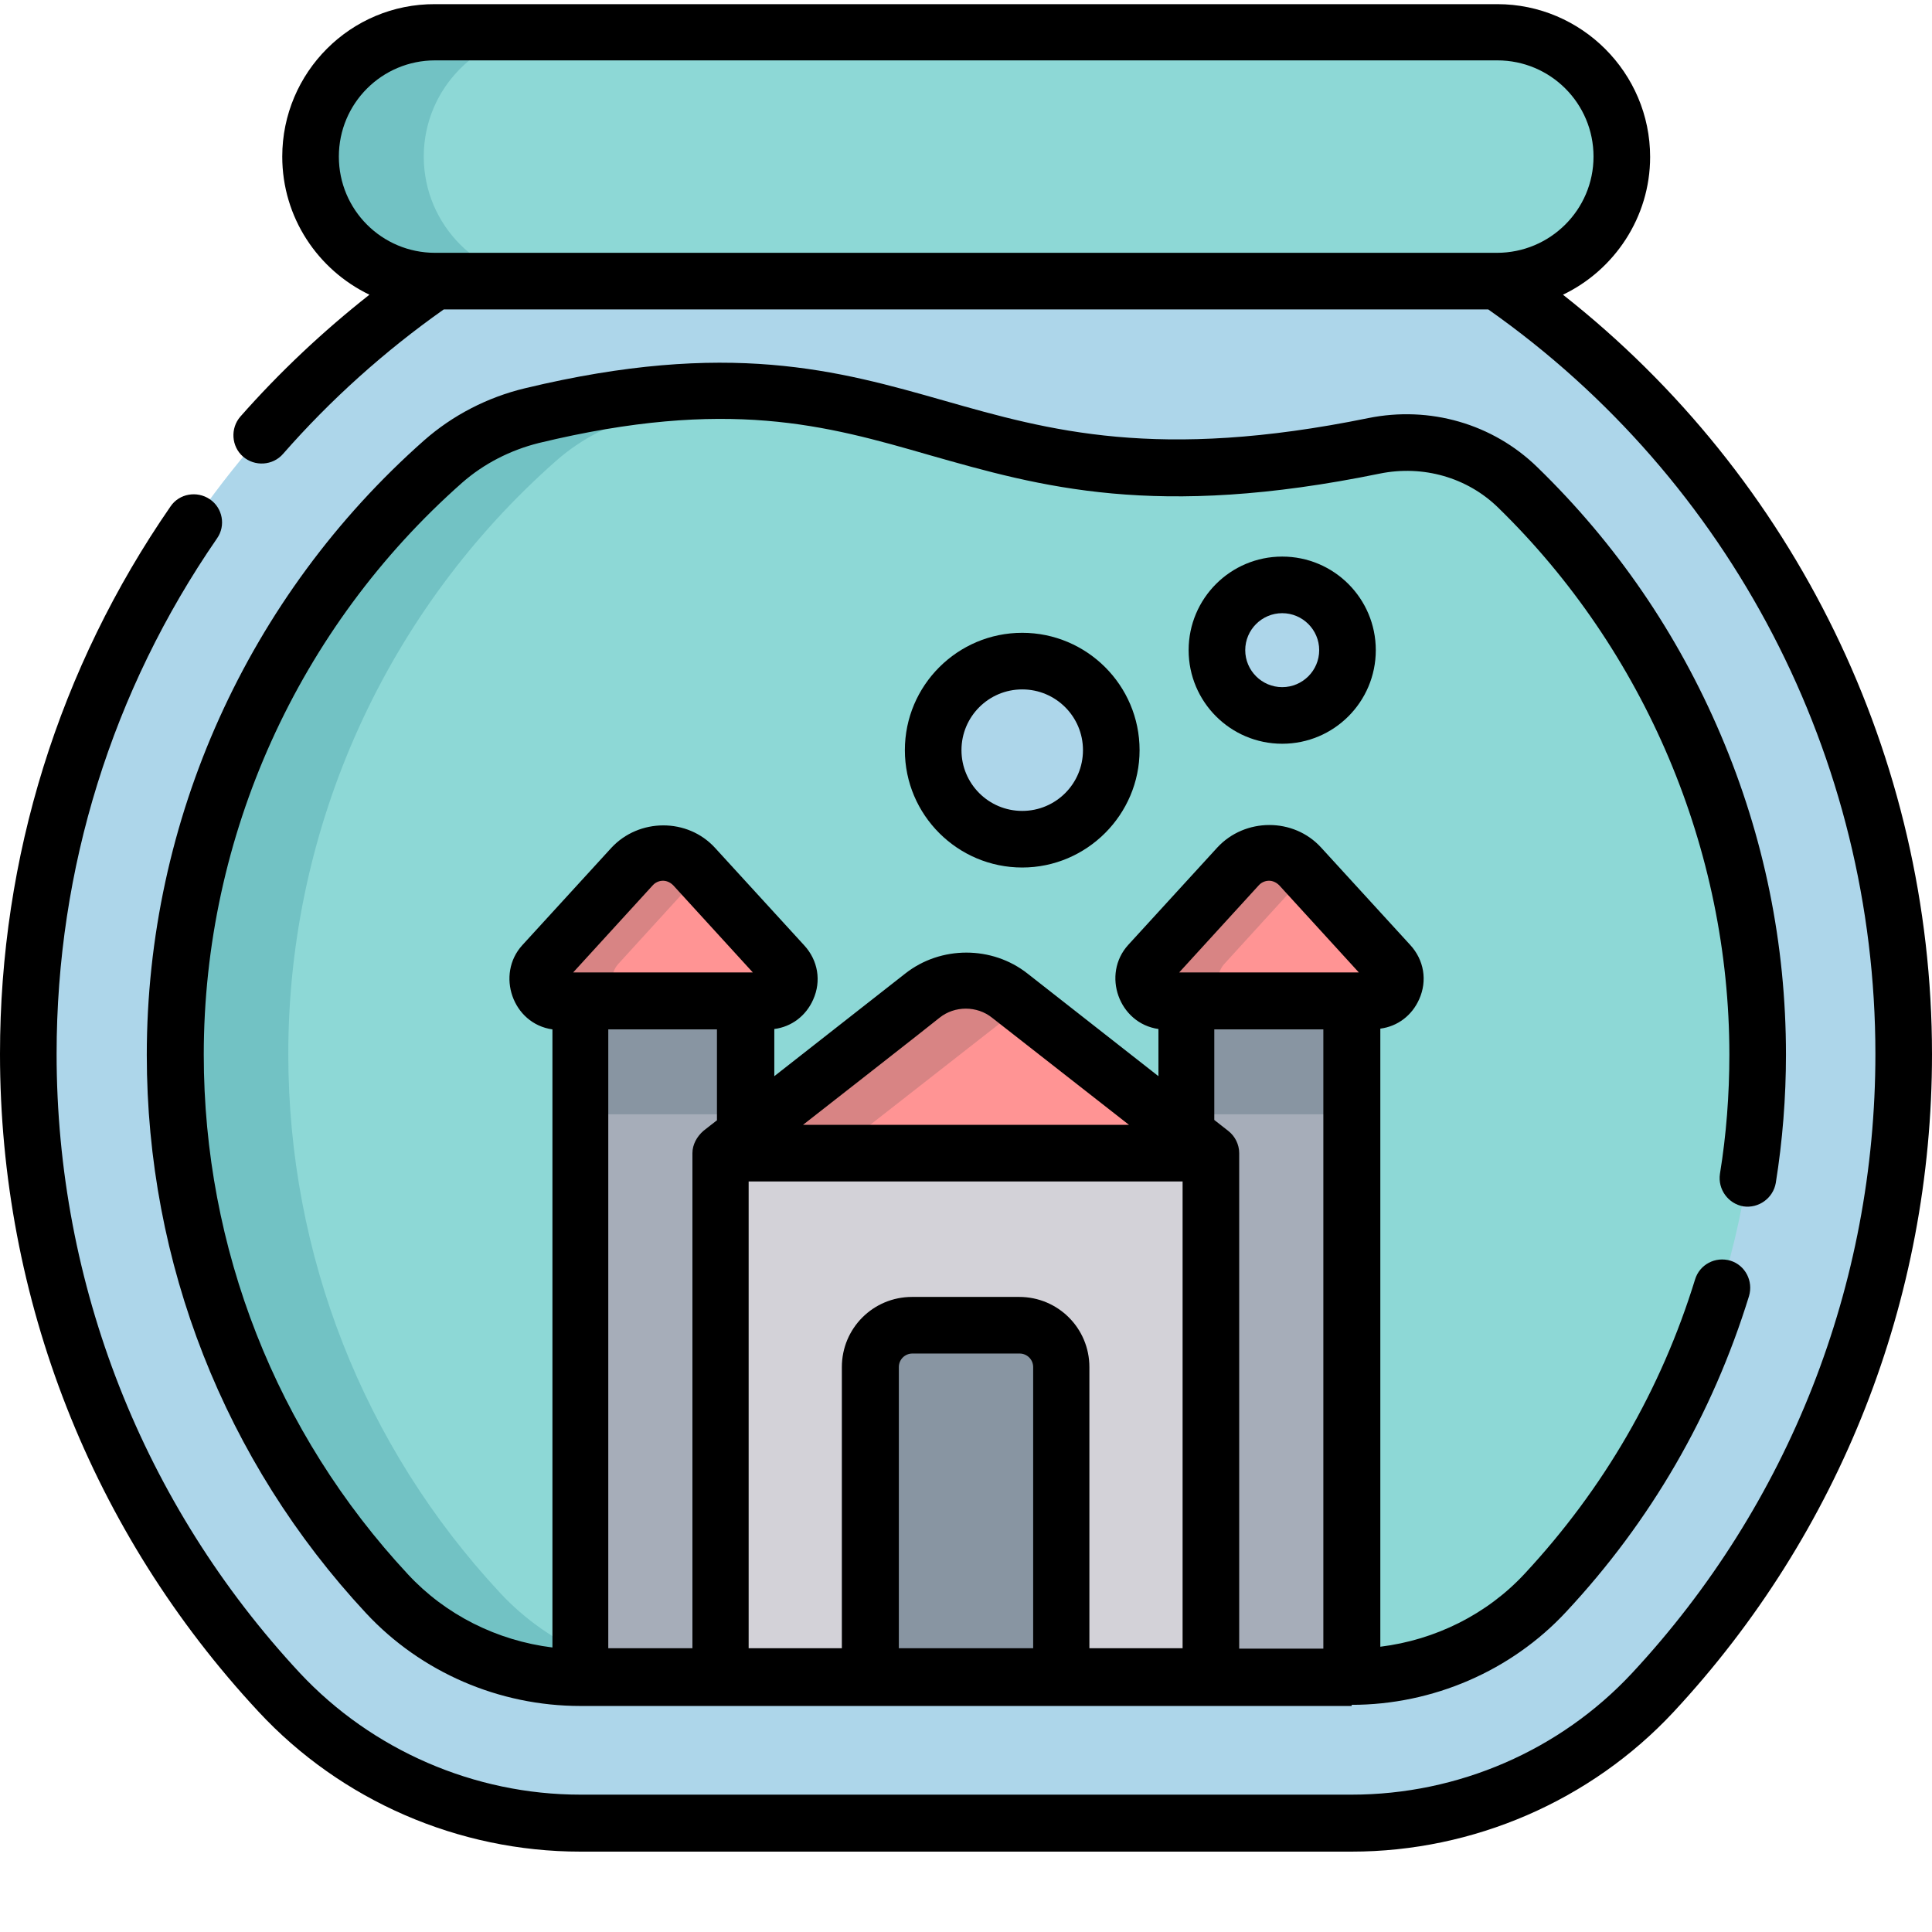 <?xml version="1.0" encoding="utf-8"?>
<!-- Generator: Adobe Illustrator 19.2.1, SVG Export Plug-In . SVG Version: 6.00 Build 0)  -->
<svg version="1.1" id="Слой_1" xmlns="http://www.w3.org/2000/svg" xmlns:xlink="http://www.w3.org/1999/xlink" x="0px" y="0px"
	 width="512px" height="512px" viewBox="0 0 512 512" style="enable-background:new 0 0 512 512;" xml:space="preserve">
<style type="text/css">
	.st0{fill:#8DD8D6;}
	.st1{fill:#72C2C4;}
	.st2{fill:#ADD6EA;}
	.st3{fill:#A6ADB9;}
	.st4{fill:#FF9494;}
	.st5{fill:#D88484;}
	.st6{fill:#D3D2D8;}
	.st7{fill:#8895A2;}
</style>
<path class="st0" d="M396.7,8.5H115.3c-18.2,0-33,14.8-33,33s14.8,33,33,33L256,90.4l140.7-15.9c18.2,0,33-14.8,33-33
	S415,8.5,396.7,8.5z"/>
<path class="st1" d="M145.3,74.5c-18.2,0-33-14.8-33-33s14.8-33,33-33h-30c-18.2,0-33,14.8-33,33s14.8,33,33,33L256,90.4l15-1.7
	L145.3,74.5z"/>
<path class="st2" d="M396.7,74.5H115.3C50.2,119.3,7.5,194.3,7.5,279.3c0,65.4,25.3,124.9,66.5,169.2c20.6,22.1,49.5,34.6,79.8,34.6
	h204.4c30.2,0,59.2-12.5,79.8-34.6c41.3-44.4,66.5-103.8,66.5-169.2C504.5,194.3,461.8,119.3,396.7,74.5z"/>
<path class="st0" d="M402.1,129c-10-9.8-24.3-13.8-38.1-11c-114.8,23.5-118.5-33.2-223.2-8c-8.7,2.1-16.8,6.2-23.5,12.1
	c-44.8,39.6-71,96.7-71,157.2c0,53.2,19.9,103.9,56.1,142.8c13.2,14.1,31.9,22.3,51.3,22.3h204.4c19.5,0,38.2-8.1,51.3-22.3
	c36.2-38.9,56.1-89.6,56.1-142.8C465.7,222.2,442.4,168.2,402.1,129z"/>
<path class="st1" d="M132.5,422.1c-36.2-38.9-56.1-89.6-56.1-142.8c0-60.5,26.2-117.7,71-157.2c6.7-5.9,14.8-10,23.5-12.1
	c13-3.1,24.4-5,34.7-5.9c-17.3-1.6-37.6-0.6-64.7,5.9c-8.7,2.1-16.8,6.2-23.5,12.1c-44.8,39.6-71,96.7-71,157.2
	c0,53.2,19.9,103.9,56.1,142.8c13.2,14.1,31.9,22.3,51.3,22.3h30C164.3,444.3,145.6,436.2,132.5,422.1z"/>
<path class="st3" d="M314.4,252.9h43.8v191.5h-43.8V252.9z"/>
<path class="st3" d="M197.6,444.3h-43.8V252.9h43.8V444.3z"/>
<path class="st4" d="M267.6,263.8c-6.8-5.3-16.4-5.3-23.2,0L191,305.6l65,12.3l65-12.3L267.6,263.8z"/>
<path class="st5" d="M221,305.6l50-39.1l-3.4-2.7c-6.8-5.3-16.4-5.3-23.2,0L191,305.6l65,12.3l15-2.9L221,305.6z"/>
<path class="st6" d="M191,305.6H321v138.7H191V305.6z"/>
<path class="st7" d="M314.4,252.9h43.8v42.4h-43.8V252.9z"/>
<path class="st4" d="M368.1,255.4l-23.6-25.8c-4.4-4.8-12-4.8-16.4,0l-23.6,25.8c-3.4,3.8-0.8,9.8,4.3,9.8h55
	C368.9,265.3,371.6,259.2,368.1,255.4z"/>
<path class="st5" d="M324.5,255.4l21.8-23.9l-1.8-2c-4.4-4.8-12-4.8-16.4,0l-23.6,25.8c-3.4,3.8-0.8,9.8,4.3,9.8h20
	C323.7,265.3,321,259.2,324.5,255.4z"/>
<path class="st7" d="M153.8,252.9h43.8v42.4h-43.8V252.9z"/>
<path class="st4" d="M143.9,255.4l23.6-25.8c4.4-4.8,12-4.8,16.4,0l23.6,25.8c3.4,3.8,0.8,9.8-4.3,9.8h-55
	C143.1,265.3,140.4,259.2,143.9,255.4z"/>
<path class="st5" d="M163.9,255.4l21.8-23.9l-1.8-2c-4.4-4.8-12-4.8-16.4,0l-23.6,25.8c-3.4,3.8-0.8,9.8,4.3,9.8h20
	C163.1,265.3,160.4,259.2,163.9,255.4z"/>
<path class="st7" d="M270.2,351.2h-28.4c-6.1,0-11.1,5-11.1,11.1v82h50.6v-82C281.3,356.2,276.3,351.2,270.2,351.2z"/>
<path class="st2" d="M294.5,198.8c0,13-10.6,23.6-23.6,23.6s-23.6-10.6-23.6-23.6c0-13,10.6-23.6,23.6-23.6S294.5,185.7,294.5,198.8
	z"/>
<path class="st2" d="M357.1,172.3c0,9.6-7.8,17.3-17.3,17.3s-17.3-7.8-17.3-17.3c0-9.6,7.8-17.3,17.3-17.3S357.1,162.7,357.1,172.3z
	"/>
<path d="M358.2,451.8c21.5,0,42.3-9,56.8-24.6c22.5-24.1,38.8-52.3,48.5-83.7c1.2-4-1-8.2-4.9-9.4c-4-1.2-8.2,1-9.4,5
	c-9,29.2-24.2,55.4-45.1,77.9c-10,10.8-23.7,17.6-38.3,19.4V272.6c4.6-0.6,8.4-3.5,10.3-7.8c2.2-4.9,1.3-10.4-2.4-14.4
	c0,0-23.6-25.8-23.6-25.8c-7.3-8-20.2-7.9-27.5,0c0,0-23.6,25.8-23.6,25.8c-7.1,7.8-2.5,20.8,8,22.3v12.5c0,0-34.7-27.2-34.7-27.2
	c-9.4-7.4-23-7.4-32.4,0l-34.7,27.2v-12.5c4.6-0.6,8.4-3.5,10.3-7.8c2.2-4.9,1.3-10.4-2.4-14.4c0,0-23.6-25.8-23.6-25.8
	c-7.3-8-20.2-7.9-27.5,0l-23.6,25.8c-7,7.7-2.6,20.8,8,22.3v163.8c-14.6-1.8-28.3-8.6-38.3-19.4c-34.9-37.5-54.1-86.4-54.1-137.7
	c0-57.9,25-113.2,68.5-151.6c5.7-5,12.7-8.6,20.3-10.5c50.1-12.1,76.1-4.7,103.5,3.2c29.5,8.4,59.9,17.1,119.4,4.9
	c11.4-2.3,23.1,1,31.3,9c38.9,37.9,61.3,90.7,61.3,145c0,10.5-0.8,21.2-2.5,31.6c-0.6,4.1,2.2,7.9,6.2,8.6c4.1,0.6,7.9-2.2,8.6-6.2
	c1.8-11.2,2.7-22.7,2.7-34c0-29.3-5.8-57.8-17.3-84.8c-11.4-26.8-27.7-50.6-48.6-70.9c-11.8-11.5-28.5-16.3-44.8-13
	c-55.9,11.4-84.6,3.3-112.3-4.6c-28.1-8-57.2-16.3-111.2-3.3c-10,2.4-19.2,7.2-26.7,13.8c-46.7,41.3-73.5,100.6-73.5,162.9
	c0,55.1,20.6,107.6,58.1,147.9c14.6,15.7,35.3,24.6,56.8,24.6H358.2z M198.5,313.1h114.9v123.7h-24.7v-74.5
	c0-10.3-8.3-18.6-18.6-18.6h-28.4c-10.3,0-18.6,8.3-18.6,18.6v74.5h-24.7V313.1z M238.2,436.8v-74.5c0-2,1.6-3.6,3.6-3.6h28.4
	c2,0,3.6,1.6,3.6,3.6v74.5H238.2z M333.6,234.6c0.9-1,2.1-1.2,2.7-1.2c0.6,0,1.7,0.2,2.7,1.2l21.1,23.1h-47.6L333.6,234.6z
	 M321.9,272.8h28.8v164.1h-22.3V305.6c0-2.3-1.1-4.5-2.9-5.9l-3.7-2.9V272.8z M249,269.7c4-3.2,9.9-3.2,13.9,0l36.3,28.4h-86.4
	C212.8,298.1,249,269.8,249,269.7z M186.4,299.7c-1.7,1.5-2.9,3.6-2.9,5.9v131.2h-22.3V272.8h28.8v24.1
	C190.1,296.8,186.4,299.7,186.4,299.7z M173,234.6c0.9-1,2.1-1.2,2.7-1.2c0.6,0,1.7,0.2,2.7,1.2l21.1,23.1h-47.6L173,234.6z"/>
<path d="M239.8,198.8c0,17.2,14,31.1,31.1,31.1s31.1-14,31.1-31.1c0-17.2-14-31.1-31.1-31.1S239.8,181.6,239.8,198.8z M287,198.8
	c0,8.9-7.2,16.1-16.1,16.1s-16.1-7.2-16.1-16.1c0-8.9,7.2-16.1,16.1-16.1S287,189.9,287,198.8z"/>
<path d="M315,172.3c0,13.7,11.1,24.8,24.8,24.8s24.8-11.1,24.8-24.8c0-13.7-11.1-24.8-24.8-24.8S315,158.6,315,172.3z M349.6,172.3
	c0,5.4-4.4,9.8-9.8,9.8s-9.8-4.4-9.8-9.8c0-5.4,4.4-9.8,9.8-9.8S349.6,166.9,349.6,172.3z"/>
<path d="M153.8,490.7h204.4c32.3,0,63.4-13.5,85.3-37c44.2-47.5,68.5-109.4,68.5-174.3c0-78.8-36.3-152.9-97.8-201.3
	c13.6-6.5,23.1-20.5,23.1-36.5c0-22.3-18.2-40.5-40.5-40.5H115.3C92.9,1,74.8,19.2,74.8,41.5c0,16.1,9.4,30,23.1,36.6
	c-12.3,9.7-23.8,20.5-34.2,32.3c-2.7,3.1-2.4,7.9,0.7,10.6c3.1,2.7,7.9,2.4,10.6-0.7C87.6,105.9,102,93,117.6,82h276.8
	C458.7,127.2,497,200.8,497,279.3c0,61.1-22.9,119.4-64.5,164.1c-19.1,20.5-46.1,32.2-74.3,32.2H153.8c-28.1,0-55.2-11.8-74.3-32.2
	C37.9,398.7,15,340.4,15,279.3c0-49.1,14.7-96.3,42.5-136.6c2.4-3.4,1.5-8.1-1.9-10.4c-3.4-2.3-8.1-1.5-10.4,1.9
	C15.6,177,0,227.2,0,279.3c0,64.9,24.3,126.8,68.5,174.3C90.4,477.2,121.5,490.7,153.8,490.7z M89.8,41.5
	c0-14.1,11.4-25.5,25.5-25.5h281.5c14.1,0,25.5,11.4,25.5,25.5S410.8,67,396.7,67H115.3C101.2,67,89.8,55.6,89.8,41.5z"/>
</svg>
